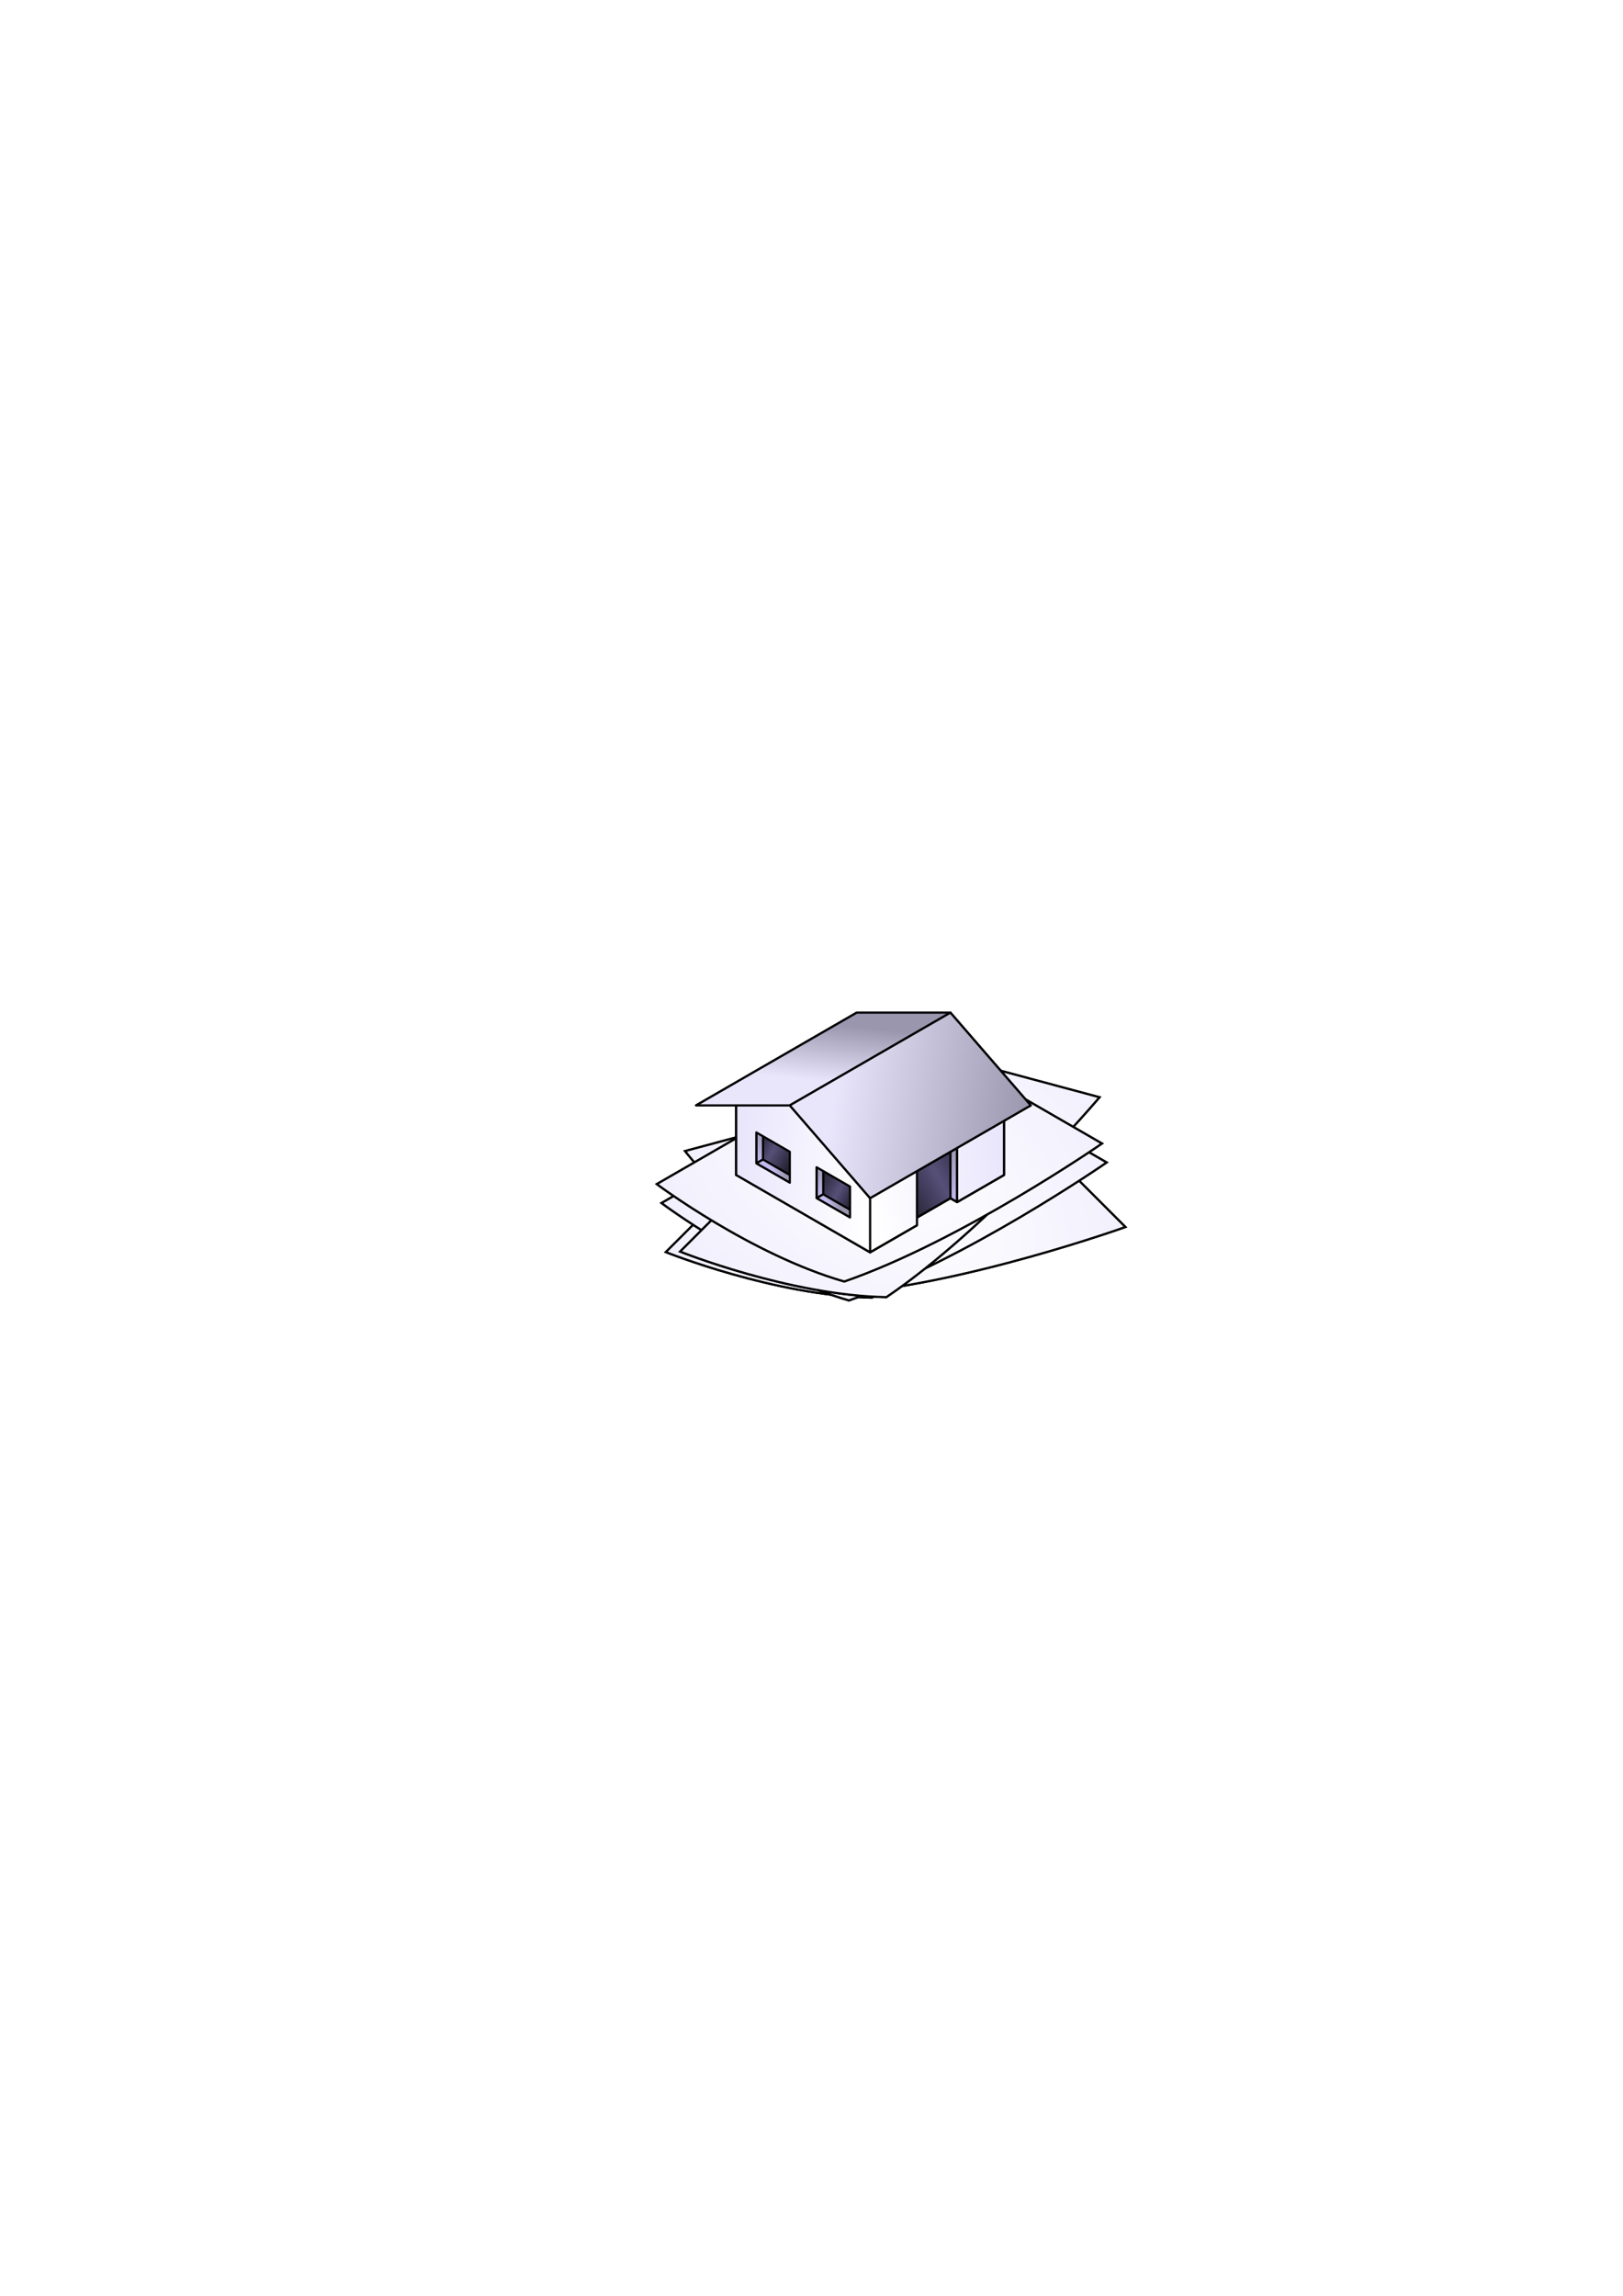 <?xml version="1.0" encoding="UTF-8" standalone="no"?>
<!-- Created with Inkscape (http://www.inkscape.org/) -->

<svg
   xmlns:dc="http://purl.org/dc/elements/1.1/"
   xmlns:cc="http://creativecommons.org/ns#"
   xmlns:rdf="http://www.w3.org/1999/02/22-rdf-syntax-ns#"
   xmlns:svg="http://www.w3.org/2000/svg"
   xmlns="http://www.w3.org/2000/svg"
   xmlns:xlink="http://www.w3.org/1999/xlink"
   xmlns:sodipodi="http://sodipodi.sourceforge.net/DTD/sodipodi-0.dtd"
   xmlns:inkscape="http://www.inkscape.org/namespaces/inkscape"
   width="744.094"
   height="1052.362"
   id="svg2"
   version="1.1"
   inkscape:version="0.48.3.1 r9886"
   sodipodi:docname="logo-baskerville.svg">
  <defs
     id="defs4">
    <linearGradient
       id="linearGradient3811">
      <stop
         id="stop3813"
         offset="0"
         style="stop-color:#e9e6fc;stop-opacity:1;" />
      <stop
         id="stop3815"
         offset="1"
         style="stop-color:#9a96ae;stop-opacity:1;" />
    </linearGradient>
    <linearGradient
       id="linearGradient89982">
      <stop
         style="stop-color:#ff0000;stop-opacity:1;"
         offset="0"
         id="stop89984" />
      <stop
         style="stop-color:#ff0000;stop-opacity:0;"
         offset="1"
         id="stop89986" />
    </linearGradient>
    <linearGradient
       id="linearGradient4072">
      <stop
         style="stop-color:#c3bbee;stop-opacity:1;"
         offset="0"
         id="stop4074" />
      <stop
         style="stop-color:#9a96ae;stop-opacity:1;"
         offset="1"
         id="stop4076" />
    </linearGradient>
    <linearGradient
       id="linearGradient4056">
      <stop
         style="stop-color:#ffffff;stop-opacity:1;"
         offset="0"
         id="stop4058" />
      <stop
         style="stop-color:#e9e6fc;stop-opacity:1;"
         offset="1"
         id="stop4060" />
    </linearGradient>
    <linearGradient
       id="linearGradient4042">
      <stop
         id="stop4044"
         offset="0"
         style="stop-color:#000000;stop-opacity:1;" />
      <stop
         style="stop-color:#565078;stop-opacity:1;"
         offset="0.222"
         id="stop4052" />
      <stop
         id="stop4054"
         offset="0.5"
         style="stop-color:#000000;stop-opacity:1;" />
      <stop
         style="stop-color:#565078;stop-opacity:1;"
         offset="0.778"
         id="stop4046" />
      <stop
         id="stop4048"
         offset="1"
         style="stop-color:#000000;stop-opacity:1;" />
    </linearGradient>
    <linearGradient
       id="linearGradient4024">
      <stop
         style="stop-color:#000000;stop-opacity:1;"
         offset="0"
         id="stop4026" />
      <stop
         id="stop4032"
         offset="0.5"
         style="stop-color:#565078;stop-opacity:1;" />
      <stop
         style="stop-color:#000000;stop-opacity:1;"
         offset="1"
         id="stop4028" />
    </linearGradient>
    <linearGradient
       inkscape:collect="always"
       xlink:href="#linearGradient4024"
       id="linearGradient4030"
       x1="398.917"
       y1="552.756"
       x2="457.22"
       y2="519.094"
       gradientUnits="userSpaceOnUse" />
    <linearGradient
       inkscape:collect="always"
       xlink:href="#linearGradient4042"
       id="linearGradient4040"
       x1="340.614"
       y1="522.638"
       x2="395.849"
       y2="554.528"
       gradientUnits="userSpaceOnUse" />
    <linearGradient
       inkscape:collect="always"
       xlink:href="#linearGradient4056"
       id="linearGradient4062"
       x1="398.917"
       y1="545.669"
       x2="460.289"
       y2="538.583"
       gradientUnits="userSpaceOnUse" />
    <linearGradient
       inkscape:collect="always"
       xlink:href="#linearGradient4056"
       id="linearGradient4070"
       x1="398.917"
       y1="545.669"
       x2="337.545"
       y2="538.583"
       gradientUnits="userSpaceOnUse" />
    <linearGradient
       inkscape:collect="always"
       xlink:href="#linearGradient4072"
       id="linearGradient4078"
       x1="438.809"
       y1="550.984"
       x2="435.74"
       y2="524.409"
       gradientUnits="userSpaceOnUse" />
    <linearGradient
       inkscape:collect="always"
       xlink:href="#linearGradient4072"
       id="linearGradient4086"
       x1="355.957"
       y1="538.583"
       x2="359.025"
       y2="536.811"
       gradientUnits="userSpaceOnUse" />
    <linearGradient
       inkscape:collect="always"
       xlink:href="#linearGradient4072"
       id="linearGradient4088"
       x1="346.751"
       y1="533.268"
       x2="349.82"
       y2="517.323"
       gradientUnits="userSpaceOnUse" />
    <linearGradient
       inkscape:collect="always"
       xlink:href="#linearGradient4072"
       id="linearGradient4090"
       x1="380.506"
       y1="552.756"
       x2="383.574"
       y2="550.984"
       gradientUnits="userSpaceOnUse" />
    <linearGradient
       inkscape:collect="always"
       xlink:href="#linearGradient4072"
       id="linearGradient4092"
       x1="374.368"
       y1="549.213"
       x2="377.437"
       y2="533.268"
       gradientUnits="userSpaceOnUse" />
    <linearGradient
       inkscape:collect="always"
       xlink:href="#linearGradient3811"
       id="linearGradient89988"
       x1="383.574"
       y1="494.291"
       x2="472.563"
       y2="506.693"
       gradientUnits="userSpaceOnUse" />
    <linearGradient
       inkscape:collect="always"
       xlink:href="#linearGradient3811"
       id="linearGradient3809"
       x1="380.506"
       y1="496.063"
       x2="383.574"
       y2="469.488"
       gradientUnits="userSpaceOnUse" />
    <radialGradient
       inkscape:collect="always"
       xlink:href="#linearGradient4056"
       id="radialGradient3845"
       cx="406.589"
       cy="530.61"
       fx="406.589"
       fy="530.61"
       r="146.258"
       gradientTransform="matrix(1.731,1.205,-0.743,1.067,97.185,-525.789)"
       gradientUnits="userSpaceOnUse" />
    <filter
       inkscape:collect="always"
       id="filter3851">
      <feGaussianBlur
         inkscape:collect="always"
         stdDeviation="3.396"
         id="feGaussianBlur3853" />
    </filter>
    <filter
       inkscape:collect="always"
       id="filter3887">
      <feGaussianBlur
         inkscape:collect="always"
         stdDeviation="1.192"
         id="feGaussianBlur3889" />
    </filter>
    <filter
       inkscape:collect="always"
       id="filter3891">
      <feGaussianBlur
         inkscape:collect="always"
         stdDeviation="1.192"
         id="feGaussianBlur3893" />
    </filter>
    <filter
       inkscape:collect="always"
       id="filter3943">
      <feGaussianBlur
         inkscape:collect="always"
         stdDeviation="1.145"
         id="feGaussianBlur3945" />
    </filter>
    <filter
       inkscape:collect="always"
       id="filter3947">
      <feGaussianBlur
         inkscape:collect="always"
         stdDeviation="1.145"
         id="feGaussianBlur3949" />
    </filter>
    <filter
       inkscape:collect="always"
       id="filter3951">
      <feGaussianBlur
         inkscape:collect="always"
         stdDeviation="1.145"
         id="feGaussianBlur3953" />
    </filter>
    <filter
       inkscape:collect="always"
       id="filter3955">
      <feGaussianBlur
         inkscape:collect="always"
         stdDeviation="1.145"
         id="feGaussianBlur3957" />
    </filter>
    <filter
       inkscape:collect="always"
       id="filter3959">
      <feGaussianBlur
         inkscape:collect="always"
         stdDeviation="1.145"
         id="feGaussianBlur3961" />
    </filter>
    <filter
       inkscape:collect="always"
       id="filter3963"
       x="-0.896"
       width="2.792"
       y="-0.172"
       height="1.345">
      <feGaussianBlur
         inkscape:collect="always"
         stdDeviation="1.145"
         id="feGaussianBlur3965" />
    </filter>
    <filter
       inkscape:collect="always"
       id="filter3967"
       x="-0.896"
       width="2.792"
       y="-0.172"
       height="1.345">
      <feGaussianBlur
         inkscape:collect="always"
         stdDeviation="1.145"
         id="feGaussianBlur3969" />
    </filter>
    <filter
       inkscape:collect="always"
       id="filter3971"
       x="-0.149"
       width="1.299"
       y="-0.259"
       height="1.517">
      <feGaussianBlur
         inkscape:collect="always"
         stdDeviation="1.145"
         id="feGaussianBlur3973" />
    </filter>
    <filter
       inkscape:collect="always"
       id="filter3975"
       x="-0.149"
       width="1.299"
       y="-0.259"
       height="1.517">
      <feGaussianBlur
         inkscape:collect="always"
         stdDeviation="1.145"
         id="feGaussianBlur3977" />
    </filter>
    <filter
       inkscape:collect="always"
       id="filter3979"
       x="-0.896"
       width="2.792"
       y="-0.103"
       height="1.207">
      <feGaussianBlur
         inkscape:collect="always"
         stdDeviation="1.145"
         id="feGaussianBlur3981" />
    </filter>
    <filter
       inkscape:collect="always"
       id="filter3983">
      <feGaussianBlur
         inkscape:collect="always"
         stdDeviation="1.145"
         id="feGaussianBlur3985" />
    </filter>
    <filter
       inkscape:collect="always"
       id="filter3987">
      <feGaussianBlur
         inkscape:collect="always"
         stdDeviation="1.145"
         id="feGaussianBlur3989" />
    </filter>
    <radialGradient
       inkscape:collect="always"
       xlink:href="#linearGradient4056-8"
       id="radialGradient3845-6"
       cx="406.589"
       cy="530.61"
       fx="406.589"
       fy="530.61"
       r="146.258"
       gradientTransform="matrix(1.731,1.205,-0.743,1.067,97.185,-525.789)"
       gradientUnits="userSpaceOnUse" />
    <linearGradient
       id="linearGradient4056-8">
      <stop
         style="stop-color:#ffffff;stop-opacity:1;"
         offset="0"
         id="stop4058-6" />
      <stop
         style="stop-color:#e9e6fc;stop-opacity:1;"
         offset="1"
         id="stop4060-0" />
    </linearGradient>
    <radialGradient
       r="146.258"
       fy="530.61"
       fx="406.589"
       cy="530.61"
       cx="406.589"
       gradientTransform="matrix(1.731,1.205,-0.743,1.067,97.185,-525.789)"
       gradientUnits="userSpaceOnUse"
       id="radialGradient4014"
       xlink:href="#linearGradient4056-8"
       inkscape:collect="always" />
    <radialGradient
       inkscape:collect="always"
       xlink:href="#linearGradient4056"
       id="radialGradient4062"
       gradientUnits="userSpaceOnUse"
       gradientTransform="matrix(1.731,1.205,-0.743,1.067,97.185,-525.789)"
       cx="406.589"
       cy="530.61"
       fx="406.589"
       fy="530.61"
       r="146.258" />
    <radialGradient
       inkscape:collect="always"
       xlink:href="#linearGradient4056"
       id="radialGradient4065"
       gradientUnits="userSpaceOnUse"
       gradientTransform="matrix(1.731,1.205,-0.743,1.067,97.185,-525.789)"
       cx="406.589"
       cy="530.61"
       fx="406.589"
       fy="530.61"
       r="146.258" />
    <filter
       color-interpolation-filters="sRGB"
       inkscape:collect="always"
       id="filter3851-8">
      <feGaussianBlur
         inkscape:collect="always"
         stdDeviation="3.396"
         id="feGaussianBlur3853-8" />
    </filter>
    <radialGradient
       inkscape:collect="always"
       xlink:href="#linearGradient4056-6"
       id="radialGradient4065-5"
       gradientUnits="userSpaceOnUse"
       gradientTransform="matrix(1.731,1.205,-0.743,1.067,97.185,-525.789)"
       cx="406.589"
       cy="530.61"
       fx="406.589"
       fy="530.61"
       r="146.258" />
    <linearGradient
       id="linearGradient4056-6">
      <stop
         style="stop-color:#ffffff;stop-opacity:1;"
         offset="0"
         id="stop4058-8" />
      <stop
         style="stop-color:#e9e6fc;stop-opacity:1;"
         offset="1"
         id="stop4060-5" />
    </linearGradient>
    <radialGradient
       r="146.258"
       fy="530.61"
       fx="406.589"
       cy="530.61"
       cx="406.589"
       gradientTransform="matrix(1.731,1.205,-0.743,1.067,97.185,-525.789)"
       gradientUnits="userSpaceOnUse"
       id="radialGradient4091"
       xlink:href="#linearGradient4056-6"
       inkscape:collect="always" />
    <filter
       color-interpolation-filters="sRGB"
       inkscape:collect="always"
       id="filter3851-4">
      <feGaussianBlur
         inkscape:collect="always"
         stdDeviation="3.396"
         id="feGaussianBlur3853-72" />
    </filter>
    <radialGradient
       inkscape:collect="always"
       xlink:href="#linearGradient4056-2"
       id="radialGradient4065-1"
       gradientUnits="userSpaceOnUse"
       gradientTransform="matrix(1.731,1.205,-0.743,1.067,97.185,-525.789)"
       cx="406.589"
       cy="530.61"
       fx="406.589"
       fy="530.61"
       r="146.258" />
    <linearGradient
       id="linearGradient4056-2">
      <stop
         style="stop-color:#ffffff;stop-opacity:1;"
         offset="0"
         id="stop4058-2" />
      <stop
         style="stop-color:#e9e6fc;stop-opacity:1;"
         offset="1"
         id="stop4060-58" />
    </linearGradient>
    <radialGradient
       r="146.258"
       fy="530.61"
       fx="406.589"
       cy="530.61"
       cx="406.589"
       gradientTransform="matrix(1.731,1.205,-0.743,1.067,97.185,-525.789)"
       gradientUnits="userSpaceOnUse"
       id="radialGradient4091-4"
       xlink:href="#linearGradient4056-2"
       inkscape:collect="always" />
    <filter
       color-interpolation-filters="sRGB"
       inkscape:collect="always"
       id="filter3851-83">
      <feGaussianBlur
         inkscape:collect="always"
         stdDeviation="3.396"
         id="feGaussianBlur3853-74" />
    </filter>
    <radialGradient
       inkscape:collect="always"
       xlink:href="#linearGradient4056-4"
       id="radialGradient4065-3"
       gradientUnits="userSpaceOnUse"
       gradientTransform="matrix(1.731,1.205,-0.743,1.067,97.185,-525.789)"
       cx="406.589"
       cy="530.61"
       fx="406.589"
       fy="530.61"
       r="146.258" />
    <linearGradient
       id="linearGradient4056-4">
      <stop
         style="stop-color:#ffffff;stop-opacity:1;"
         offset="0"
         id="stop4058-7" />
      <stop
         style="stop-color:#e9e6fc;stop-opacity:1;"
         offset="1"
         id="stop4060-3" />
    </linearGradient>
    <radialGradient
       r="146.258"
       fy="530.61"
       fx="406.589"
       cy="530.61"
       cx="406.589"
       gradientTransform="matrix(1.731,1.205,-0.743,1.067,97.185,-525.789)"
       gradientUnits="userSpaceOnUse"
       id="radialGradient4162"
       xlink:href="#linearGradient4056-4"
       inkscape:collect="always" />
    <filter
       color-interpolation-filters="sRGB"
       inkscape:collect="always"
       id="filter3851-1">
      <feGaussianBlur
         inkscape:collect="always"
         stdDeviation="3.396"
         id="feGaussianBlur3853-0" />
    </filter>
    <radialGradient
       inkscape:collect="always"
       xlink:href="#linearGradient4056-3"
       id="radialGradient4065-54"
       gradientUnits="userSpaceOnUse"
       gradientTransform="matrix(1.731,1.205,-0.743,1.067,97.185,-525.789)"
       cx="406.589"
       cy="530.61"
       fx="406.589"
       fy="530.61"
       r="146.258" />
    <linearGradient
       id="linearGradient4056-3">
      <stop
         style="stop-color:#ffffff;stop-opacity:1;"
         offset="0"
         id="stop4058-1" />
      <stop
         style="stop-color:#e9e6fc;stop-opacity:1;"
         offset="1"
         id="stop4060-2" />
    </linearGradient>
    <radialGradient
       r="146.258"
       fy="530.61"
       fx="406.589"
       cy="530.61"
       cx="406.589"
       gradientTransform="matrix(1.731,1.205,-0.743,1.067,97.185,-525.789)"
       gradientUnits="userSpaceOnUse"
       id="radialGradient4162-7"
       xlink:href="#linearGradient4056-3"
       inkscape:collect="always" />
    <radialGradient
       inkscape:collect="always"
       xlink:href="#linearGradient4056-2"
       id="radialGradient4231"
       gradientUnits="userSpaceOnUse"
       gradientTransform="matrix(1.731,1.205,-0.743,1.067,97.185,-525.789)"
       cx="406.589"
       cy="530.61"
       fx="406.589"
       fy="530.61"
       r="146.258" />
    <radialGradient
       inkscape:collect="always"
       xlink:href="#linearGradient4056-6"
       id="radialGradient4233"
       gradientUnits="userSpaceOnUse"
       gradientTransform="matrix(1.731,1.205,-0.743,1.067,97.185,-525.789)"
       cx="406.589"
       cy="530.61"
       fx="406.589"
       fy="530.61"
       r="146.258" />
    <radialGradient
       inkscape:collect="always"
       xlink:href="#linearGradient4056"
       id="radialGradient4235"
       gradientUnits="userSpaceOnUse"
       gradientTransform="matrix(1.731,1.205,-0.743,1.067,97.185,-525.789)"
       cx="406.589"
       cy="530.61"
       fx="406.589"
       fy="530.61"
       r="146.258" />
    <radialGradient
       inkscape:collect="always"
       xlink:href="#linearGradient4056-4"
       id="radialGradient4237"
       gradientUnits="userSpaceOnUse"
       gradientTransform="matrix(1.731,1.205,-0.743,1.067,97.185,-525.789)"
       cx="406.589"
       cy="530.61"
       fx="406.589"
       fy="530.61"
       r="146.258" />
    <radialGradient
       inkscape:collect="always"
       xlink:href="#linearGradient4056-3"
       id="radialGradient4239"
       gradientUnits="userSpaceOnUse"
       gradientTransform="matrix(1.731,1.205,-0.743,1.067,97.185,-525.789)"
       cx="406.589"
       cy="530.61"
       fx="406.589"
       fy="530.61"
       r="146.258" />
    <radialGradient
       inkscape:collect="always"
       xlink:href="#linearGradient4056-2"
       id="radialGradient4256"
       gradientUnits="userSpaceOnUse"
       gradientTransform="matrix(1.731,1.205,-0.743,1.067,97.185,-525.789)"
       cx="406.589"
       cy="530.61"
       fx="406.589"
       fy="530.61"
       r="146.258" />
    <radialGradient
       inkscape:collect="always"
       xlink:href="#linearGradient4056-6"
       id="radialGradient4285"
       gradientUnits="userSpaceOnUse"
       gradientTransform="matrix(1.731,1.205,-0.743,1.067,97.185,-525.789)"
       cx="406.589"
       cy="530.61"
       fx="406.589"
       fy="530.61"
       r="146.258" />
    <radialGradient
       inkscape:collect="always"
       xlink:href="#linearGradient4056"
       id="radialGradient4287"
       gradientUnits="userSpaceOnUse"
       gradientTransform="matrix(1.731,1.205,-0.743,1.067,97.185,-525.789)"
       cx="406.589"
       cy="530.61"
       fx="406.589"
       fy="530.61"
       r="146.258" />
    <radialGradient
       inkscape:collect="always"
       xlink:href="#linearGradient4056-2"
       id="radialGradient4289"
       gradientUnits="userSpaceOnUse"
       gradientTransform="matrix(1.731,1.205,-0.743,1.067,97.185,-525.789)"
       cx="406.589"
       cy="530.61"
       fx="406.589"
       fy="530.61"
       r="146.258" />
    <radialGradient
       inkscape:collect="always"
       xlink:href="#linearGradient4056-4"
       id="radialGradient4291"
       gradientUnits="userSpaceOnUse"
       gradientTransform="matrix(1.731,1.205,-0.743,1.067,97.185,-525.789)"
       cx="406.589"
       cy="530.61"
       fx="406.589"
       fy="530.61"
       r="146.258" />
    <radialGradient
       inkscape:collect="always"
       xlink:href="#linearGradient4056-3"
       id="radialGradient4293"
       gradientUnits="userSpaceOnUse"
       gradientTransform="matrix(1.731,1.205,-0.743,1.067,97.185,-525.789)"
       cx="406.589"
       cy="530.61"
       fx="406.589"
       fy="530.61"
       r="146.258" />
    <radialGradient
       inkscape:collect="always"
       xlink:href="#linearGradient4056-4"
       id="radialGradient4310"
       gradientUnits="userSpaceOnUse"
       gradientTransform="matrix(1.731,1.205,-0.743,1.067,97.185,-525.789)"
       cx="406.589"
       cy="530.61"
       fx="406.589"
       fy="530.61"
       r="146.258" />
  </defs>
  <sodipodi:namedview
     id="base"
     pagecolor="#ffffff"
     bordercolor="#666666"
     borderopacity="1.0"
     inkscape:pageopacity="0.0"
     inkscape:pageshadow="2"
     inkscape:zoom="1.4"
     inkscape:cx="343.62393"
     inkscape:cy="515.14764"
     inkscape:document-units="px"
     inkscape:current-layer="layer3"
     showgrid="false"
     inkscape:snap-global="true"
     inkscape:window-width="1206"
     inkscape:window-height="698"
     inkscape:window-x="66"
     inkscape:window-y="66"
     inkscape:window-maximized="0">
    <inkscape:grid
       type="axonomgrid"
       id="grid2987"
       units="mm"
       empspacing="5"
       visible="true"
       enabled="true"
       snapvisiblegridlinesonly="true"
       empcolor="#ff00ff"
       empopacity="0.525" />
  </sodipodi:namedview>
  <g
     inkscape:groupmode="layer"
     id="layer3"
     inkscape:label="fogli"
     sodipodi:insensitive="true">
    <g
       transform="matrix(0.676,-0.181,0.181,0.676,29.864,251.072)"
       id="g4068-3">
      <path
         sodipodi:nodetypes="ccccc"
         inkscape:connector-curvature="0"
         id="rect3818-1-1"
         d="m 429.603,450 122.744,70.866 c 0,0 -92.058,63.78 -168.773,90.354 -61.372,-17.717 -122.744,-63.78 -122.744,-63.78 z"
         style="fill:#2a234f;fill-opacity:1;fill-rule:nonzero;stroke:#010000;stroke-width:1.429;stroke-miterlimit:4;stroke-opacity:1;stroke-dashoffset:0;filter:url(#filter3851-8)" />
      <path
         sodipodi:nodetypes="ccccc"
         inkscape:connector-curvature="0"
         id="rect3818-3"
         d="m 429.603,450 122.744,70.866 c 0,0 -92.058,63.78 -168.773,90.354 -61.372,-17.717 -122.744,-63.78 -122.744,-63.78 z"
         style="fill:url(#radialGradient4285);fill-opacity:1;fill-rule:nonzero;stroke:#010000;stroke-width:1.429;stroke-miterlimit:4;stroke-opacity:1;stroke-dashoffset:0" />
    </g>
    <g
       transform="matrix(0.676,0.181,-0.181,0.676,236.845,110.356)"
       id="g4068-0">
      <path
         sodipodi:nodetypes="ccccc"
         inkscape:connector-curvature="0"
         id="rect3818-1-5"
         d="m 429.603,450 122.744,70.866 c 0,0 -92.058,63.78 -168.773,90.354 -61.372,-17.717 -122.744,-63.78 -122.744,-63.78 z"
         style="fill:#2a234f;fill-opacity:1;fill-rule:nonzero;stroke:#010000;stroke-width:1.429;stroke-miterlimit:4;stroke-opacity:1;stroke-dashoffset:0;filter:url(#filter3851-4)" />
      <path
         sodipodi:nodetypes="ccccc"
         inkscape:connector-curvature="0"
         id="rect3818-0"
         d="m 429.603,450 122.744,70.866 c 0,0 -92.058,63.78 -168.773,90.354 -61.372,-17.717 -122.744,-63.78 -122.744,-63.78 z"
         style="fill:url(#radialGradient4289);fill-opacity:1;fill-rule:nonzero;stroke:#010000;stroke-width:1.429;stroke-miterlimit:4;stroke-opacity:1;stroke-dashoffset:0" />
    </g>
    <g
       id="g4068"
       transform="matrix(0.7,0,0,0.7,120.712,168.24)">
      <path
         sodipodi:nodetypes="ccccc"
         inkscape:connector-curvature="0"
         id="rect3818-1"
         d="m 429.603,450 122.744,70.866 c 0,0 -92.058,63.78 -168.773,90.354 -61.372,-17.717 -122.744,-63.78 -122.744,-63.78 z"
         style="fill:#2a234f;fill-opacity:1;fill-rule:nonzero;stroke:#010000;stroke-width:1.429;stroke-miterlimit:4;stroke-opacity:1;stroke-dashoffset:0;filter:url(#filter3851)" />
      <path
         sodipodi:nodetypes="ccccc"
         inkscape:connector-curvature="0"
         id="rect3818"
         d="m 429.603,450 122.744,70.866 c 0,0 -92.058,63.78 -168.773,90.354 -61.372,-17.717 -122.744,-63.78 -122.744,-63.78 z"
         style="fill:url(#radialGradient4287);fill-opacity:1;fill-rule:nonzero;stroke:#010000;stroke-width:1.429;stroke-miterlimit:4;stroke-opacity:1;stroke-dashoffset:0" />
    </g>
    <g
       transform="matrix(0.676,-0.181,0.181,0.676,36.425,250.838)"
       id="g4068-38">
      <path
         sodipodi:nodetypes="ccccc"
         inkscape:connector-curvature="0"
         id="rect3818-1-11"
         d="m 429.603,450 122.744,70.866 c 0,0 -92.058,63.78 -168.773,90.354 -61.372,-17.717 -122.744,-63.78 -122.744,-63.78 z"
         style="fill:#2a234f;fill-opacity:1;fill-rule:nonzero;stroke:#010000;stroke-width:1.429;stroke-miterlimit:4;stroke-opacity:1;stroke-dashoffset:0;filter:url(#filter3851-83)" />
      <path
         sodipodi:nodetypes="ccccc"
         inkscape:connector-curvature="0"
         id="rect3818-30"
         d="m 429.603,450 122.744,70.866 c 0,0 -92.058,63.78 -168.773,90.354 -61.372,-17.717 -122.744,-63.78 -122.744,-63.78 z"
         style="fill:url(#radialGradient4310);fill-opacity:1;fill-rule:nonzero;stroke:#010000;stroke-width:1.429;stroke-miterlimit:4;stroke-opacity:1;stroke-dashoffset:0" />
    </g>
    <g
       transform="matrix(0.7,0,0,0.7,118.564,159.558)"
       id="g4068-34">
      <path
         sodipodi:nodetypes="ccccc"
         inkscape:connector-curvature="0"
         id="rect3818-1-9"
         d="m 429.603,450 122.744,70.866 c 0,0 -92.058,63.78 -168.773,90.354 -61.372,-17.717 -122.744,-63.78 -122.744,-63.78 z"
         style="fill:#2a234f;fill-opacity:1;fill-rule:nonzero;stroke:#010000;stroke-width:1.429;stroke-miterlimit:4;stroke-opacity:1;stroke-dashoffset:0;filter:url(#filter3851-1)" />
      <path
         sodipodi:nodetypes="ccccc"
         inkscape:connector-curvature="0"
         id="rect3818-04"
         d="m 429.603,450 122.744,70.866 c 0,0 -92.058,63.78 -168.773,90.354 -61.372,-17.717 -122.744,-63.78 -122.744,-63.78 z"
         style="fill:url(#radialGradient4293);fill-opacity:1;fill-rule:nonzero;stroke:#010000;stroke-width:1.429;stroke-miterlimit:4;stroke-opacity:1;stroke-dashoffset:0" />
    </g>
  </g>
  <g
     style="display:inline"
     id="g3855"
     inkscape:groupmode="layer"
     inkscape:label="corpo shadow"
     sodipodi:insensitive="true">
    <path
       sodipodi:nodetypes="ccccc"
       inkscape:connector-curvature="0"
       id="path3857"
       d="m 398.917,467.717 0,35.433 -61.372,35.433 0,-35.433 z"
       style="fill:#2a234f;fill-opacity:1;fill-rule:nonzero;stroke:#010000;stroke-width:1;stroke-linecap:round;stroke-linejoin:round;stroke-miterlimit:4;stroke-opacity:1;stroke-dashoffset:0;filter:url(#filter3943)" />
    <path
       sodipodi:nodetypes="ccccccccc"
       inkscape:connector-curvature="0"
       id="path3859"
       d="m 398.917,503.15 61.372,35.433 -21.48,12.402 -3.069,-1.772 -18.412,10.63 3.069,1.772 -21.48,12.402 -61.307,-35.567 z"
       style="fill:#2a234f;fill-opacity:1;fill-rule:nonzero;stroke:#010000;stroke-width:1;stroke-linecap:round;stroke-linejoin:round;stroke-miterlimit:4;stroke-opacity:1;stroke-dashoffset:0;filter:url(#filter3947)" />
    <path
       sodipodi:nodetypes="ccccc"
       inkscape:connector-curvature="0"
       id="path3861"
       d="m 340.614,501.378 0,35.433 58.303,33.661 0,-35.433 z"
       style="fill:#2a234f;fill-opacity:1;fill-rule:nonzero;stroke:#010000;stroke-width:1;stroke-linecap:round;stroke-linejoin:round;stroke-miterlimit:4;stroke-opacity:1;stroke-dashoffset:0;filter:url(#filter3951)" />
    <path
       sodipodi:nodetypes="cccccc"
       inkscape:connector-curvature="0"
       id="path3863"
       d="m 398.917,467.717 0,35.433 61.372,35.433 0,-35.433 -30.686,-35.433 z"
       style="fill:#2a234f;fill-opacity:1;fill-rule:nonzero;stroke:#010000;stroke-width:1;stroke-linecap:round;stroke-linejoin:round;stroke-miterlimit:4;stroke-opacity:1;stroke-dashoffset:0;filter:url(#filter3955)" />
    <path
       sodipodi:nodetypes="ccccc"
       inkscape:connector-curvature="0"
       id="path3865"
       d="m 457.221,501.378 0,35.433 -58.303,33.661 0,-35.433 z"
       style="fill:#2a234f;fill-opacity:1;fill-rule:nonzero;stroke:#010000;stroke-width:1;stroke-linecap:round;stroke-linejoin:round;stroke-miterlimit:4;stroke-opacity:1;stroke-dashoffset:0;filter:url(#filter3959)" />
    <path
       sodipodi:nodetypes="ccccc"
       inkscape:connector-curvature="0"
       id="path3867"
       d="m 377.437,533.268 10e-6,14.173 -3.069,1.772 0,-14.173 z"
       style="fill:#2a234f;fill-opacity:1;fill-rule:nonzero;stroke:#010000;stroke-width:1;stroke-linecap:round;stroke-linejoin:round;stroke-miterlimit:4;stroke-opacity:1;stroke-dashoffset:0;filter:url(#filter3963)" />
    <path
       sodipodi:nodetypes="ccccc"
       inkscape:connector-curvature="0"
       id="path3869"
       d="m 349.82,517.323 10e-6,14.173 -3.069,1.772 0,-14.173 z"
       style="fill:#2a234f;fill-opacity:1;fill-rule:nonzero;stroke:#010000;stroke-width:1;stroke-linecap:round;stroke-linejoin:round;stroke-miterlimit:4;stroke-opacity:1;stroke-dashoffset:0;filter:url(#filter3967)" />
    <path
       sodipodi:nodetypes="ccccc"
       inkscape:connector-curvature="0"
       id="path3871"
       d="m 365.163,540.354 -15.343,-8.858 -3.069,1.772 15.343,8.858 z"
       style="fill:#2a234f;fill-opacity:1;fill-rule:nonzero;stroke:#010000;stroke-width:1;stroke-linecap:round;stroke-linejoin:round;stroke-miterlimit:4;stroke-opacity:1;stroke-dashoffset:0;filter:url(#filter3971)" />
    <path
       sodipodi:nodetypes="ccccc"
       inkscape:connector-curvature="0"
       id="path3873"
       d="m 392.78,556.299 -15.343,-8.858 -3.069,1.772 15.343,8.858 z"
       style="fill:#2a234f;fill-opacity:1;fill-rule:nonzero;stroke:#010000;stroke-width:1;stroke-linecap:round;stroke-linejoin:round;stroke-miterlimit:4;stroke-opacity:1;stroke-dashoffset:0;filter:url(#filter3975)" />
    <path
       sodipodi:nodetypes="ccccc"
       inkscape:connector-curvature="0"
       id="path3875"
       d="m 435.74,524.409 0,24.803 3.069,1.772 0,-24.803 z"
       style="fill:#2a234f;fill-opacity:1;fill-rule:nonzero;stroke:#010000;stroke-width:1;stroke-linecap:round;stroke-linejoin:round;stroke-miterlimit:4;stroke-opacity:1;stroke-dashoffset:0;filter:url(#filter3979)" />
    <path
       sodipodi:nodetypes="ccccccccc"
       inkscape:connector-curvature="0"
       id="path3877"
       d="m 460.289,503.15 0,35.433 -21.48,12.402 0,-24.803 -18.412,10.63 0,24.803 -21.48,12.402 0,-35.433 z"
       style="fill:#2a234f;fill-opacity:1;fill-rule:nonzero;stroke:#010000;stroke-width:1;stroke-linecap:round;stroke-linejoin:round;stroke-miterlimit:4;stroke-opacity:1;stroke-dashoffset:0;filter:url(#filter3983)" />
    <path
       sodipodi:nodetypes="cccccccccccccccc"
       inkscape:connector-curvature="0"
       id="path3879"
       d="m 337.531,503.156 0,35.438 61.375,35.438 0,-35.438 -30.675,-35.444 z m 36.837,31.883 15.343,8.858 0,14.173 -15.343,-8.858 z m -12.274,7.087 -15.343,-8.858 0,-14.173 15.343,8.858 z"
       style="fill:#2a234f;fill-opacity:1;fill-rule:nonzero;stroke:#010000;stroke-width:1;stroke-linecap:round;stroke-linejoin:round;stroke-miterlimit:4;stroke-opacity:1;stroke-dashoffset:0;filter:url(#filter3987)" />
  </g>
  <g
     inkscape:label="corpo"
     inkscape:groupmode="layer"
     id="layer1"
     style="display:inline"
     sodipodi:insensitive="true">
    <path
       style="fill:#c5ffff;fill-opacity:0.544;fill-rule:nonzero;stroke:#010000;stroke-width:1;stroke-linecap:round;stroke-linejoin:round;stroke-miterlimit:4;stroke-opacity:1;stroke-dashoffset:0"
       d="m 398.917,467.717 0,35.433 -61.372,35.433 0,-35.433 z"
       id="rect2989-6"
       inkscape:connector-curvature="0"
       sodipodi:nodetypes="ccccc" />
    <path
       style="fill:#ffff43;fill-opacity:0.544;fill-rule:nonzero;stroke:#010000;stroke-width:1;stroke-linecap:round;stroke-linejoin:round;stroke-miterlimit:4;stroke-opacity:1;stroke-dashoffset:0"
       d="m 398.917,503.15 61.372,35.433 -21.48,12.402 -3.069,-1.772 -18.412,10.63 3.069,1.772 -21.48,12.402 -61.307,-35.567 z"
       id="rect2989"
       inkscape:connector-curvature="0"
       sodipodi:nodetypes="ccccccccc" />
    <path
       style="fill:url(#linearGradient4040);fill-opacity:1;fill-rule:nonzero;stroke:#010000;stroke-width:1;stroke-linecap:round;stroke-linejoin:round;stroke-miterlimit:4;stroke-opacity:1;stroke-dashoffset:0"
       d="m 340.614,501.378 0,35.433 58.303,33.661 0,-35.433 z"
       id="rect2989-6-2-7-2"
       inkscape:connector-curvature="0"
       sodipodi:nodetypes="ccccc" />
    <path
       style="fill:#c5ffff;fill-opacity:0.544;fill-rule:nonzero;stroke:#010000;stroke-width:1;stroke-linecap:round;stroke-linejoin:round;stroke-miterlimit:4;stroke-opacity:1;stroke-dashoffset:0"
       d="m 398.917,467.717 0,35.433 61.372,35.433 0,-35.433 -30.686,-35.433 z"
       id="rect2989-6-2-4-0"
       inkscape:connector-curvature="0"
       sodipodi:nodetypes="cccccc" />
    <path
       style="fill:url(#linearGradient4030);fill-opacity:1;fill-rule:nonzero;stroke:#010000;stroke-width:1;stroke-linecap:round;stroke-linejoin:round;stroke-miterlimit:4;stroke-opacity:1;stroke-dashoffset:0"
       d="m 457.221,501.378 0,35.433 -58.303,33.661 0,-35.433 z"
       id="rect2989-6-2-7"
       inkscape:connector-curvature="0"
       sodipodi:nodetypes="ccccc" />
    <path
       style="fill:url(#linearGradient4092);fill-opacity:1;fill-rule:nonzero;stroke:#010000;stroke-width:1;stroke-linecap:round;stroke-linejoin:round;stroke-miterlimit:4;stroke-opacity:1;stroke-dashoffset:0"
       d="m 377.437,533.268 10e-6,14.173 -3.069,1.772 0,-14.173 z"
       id="rect2989-6-2-4-0-5-3"
       inkscape:connector-curvature="0"
       sodipodi:nodetypes="ccccc" />
    <path
       style="fill:url(#linearGradient4088);fill-opacity:1;fill-rule:nonzero;stroke:#010000;stroke-width:1;stroke-linecap:round;stroke-linejoin:round;stroke-miterlimit:4;stroke-opacity:1;stroke-dashoffset:0"
       d="m 349.82,517.323 10e-6,14.173 -3.069,1.772 0,-14.173 z"
       id="rect2989-6-2-4-0-5-3-7"
       inkscape:connector-curvature="0"
       sodipodi:nodetypes="ccccc" />
    <path
       style="fill:url(#linearGradient4086);fill-opacity:1;fill-rule:nonzero;stroke:#010000;stroke-width:1;stroke-linecap:round;stroke-linejoin:round;stroke-miterlimit:4;stroke-opacity:1;stroke-dashoffset:0"
       d="m 365.163,540.354 -15.343,-8.858 -3.069,1.772 15.343,8.858 z"
       id="rect2989-6-2-4-0-5-3-5"
       inkscape:connector-curvature="0"
       sodipodi:nodetypes="ccccc" />
    <path
       style="fill:url(#linearGradient4090);fill-opacity:1;fill-rule:nonzero;stroke:#010000;stroke-width:1;stroke-linecap:round;stroke-linejoin:round;stroke-miterlimit:4;stroke-opacity:1;stroke-dashoffset:0"
       d="m 392.78,556.299 -15.343,-8.858 -3.069,1.772 15.343,8.858 z"
       id="rect2989-6-2-4-0-5-3-5-7"
       inkscape:connector-curvature="0"
       sodipodi:nodetypes="ccccc" />
    <path
       style="fill:url(#linearGradient4078);fill-opacity:1;fill-rule:nonzero;stroke:#010000;stroke-width:1;stroke-linecap:round;stroke-linejoin:round;stroke-miterlimit:4;stroke-opacity:1;stroke-dashoffset:0"
       d="m 435.74,524.409 0,24.803 3.069,1.772 0,-24.803 z"
       id="rect2989-6-2-4-0-5"
       inkscape:connector-curvature="0"
       sodipodi:nodetypes="ccccc" />
    <path
       style="fill:url(#linearGradient4062);fill-opacity:1;fill-rule:nonzero;stroke:#010000;stroke-width:1;stroke-linecap:round;stroke-linejoin:round;stroke-miterlimit:4;stroke-opacity:1;stroke-dashoffset:0"
       d="m 460.289,503.15 0,35.433 -21.48,12.402 0,-24.803 -18.412,10.63 0,24.803 -21.48,12.402 0,-35.433 z"
       id="rect2989-6-2"
       inkscape:connector-curvature="0"
       sodipodi:nodetypes="ccccccccc" />
    <path
       style="fill:url(#linearGradient4070);fill-opacity:1;fill-rule:nonzero;stroke:#010000;stroke-width:1;stroke-linecap:round;stroke-linejoin:round;stroke-miterlimit:4;stroke-opacity:1;stroke-dashoffset:0"
       d="m 337.531,503.156 0,35.438 61.375,35.438 0,-35.438 -30.675,-35.444 z m 36.837,31.883 15.343,8.858 0,14.173 -15.343,-8.858 z m -12.274,7.087 -15.343,-8.858 0,-14.173 15.343,8.858 z"
       id="rect2989-6-2-4"
       inkscape:connector-curvature="0"
       sodipodi:nodetypes="cccccccccccccccc" />
  </g>
  <g
     style="display:inline"
     inkscape:label="tetto shadow"
     id="g3881"
     inkscape:groupmode="layer"
     sodipodi:insensitive="true">
    <path
       sodipodi:nodetypes="ccccc"
       inkscape:connector-curvature="0"
       id="path3883"
       d="m 362.094,506.693 73.646,-42.52 -42.96,0 -73.646,42.52 z"
       style="fill:#2a234f;fill-opacity:1;fill-rule:nonzero;stroke:#010000;stroke-width:1;stroke-linecap:round;stroke-linejoin:round;stroke-miterlimit:4;stroke-opacity:1;stroke-dashoffset:0;display:inline;filter:url(#filter3887)" />
    <path
       sodipodi:nodetypes="ccccc"
       inkscape:connector-curvature="0"
       id="path3885"
       d="m 362.094,506.693 36.823,42.52 73.646,-42.52 -36.823,-42.52 z"
       style="fill:#2a234f;fill-opacity:1;fill-rule:nonzero;stroke:#010000;stroke-width:1;stroke-linecap:round;stroke-linejoin:round;stroke-miterlimit:4;stroke-opacity:1;stroke-dashoffset:0;display:inline;filter:url(#filter3891)" />
  </g>
  <g
     inkscape:groupmode="layer"
     id="layer2"
     inkscape:label="tetto"
     style="display:inline"
     sodipodi:insensitive="true">
    <path
       style="fill:url(#linearGradient3809);fill-opacity:1;fill-rule:nonzero;stroke:#010000;stroke-width:1;stroke-linecap:round;stroke-linejoin:round;stroke-miterlimit:4;stroke-opacity:1;stroke-dashoffset:0;display:inline"
       d="m 362.094,506.693 73.646,-42.52 -42.96,0 -73.646,42.52 z"
       id="rect2989-6-5"
       inkscape:connector-curvature="0"
       sodipodi:nodetypes="ccccc" />
    <path
       style="fill:url(#linearGradient89988);fill-opacity:1;fill-rule:nonzero;stroke:#010000;stroke-width:1;stroke-linecap:round;stroke-linejoin:round;stroke-miterlimit:4;stroke-opacity:1;stroke-dashoffset:0;display:inline"
       d="m 362.094,506.693 36.823,42.52 73.646,-42.52 -36.823,-42.52 z"
       id="rect2989-6-5-6"
       inkscape:connector-curvature="0"
       sodipodi:nodetypes="ccccc" />
  </g>
</svg>
